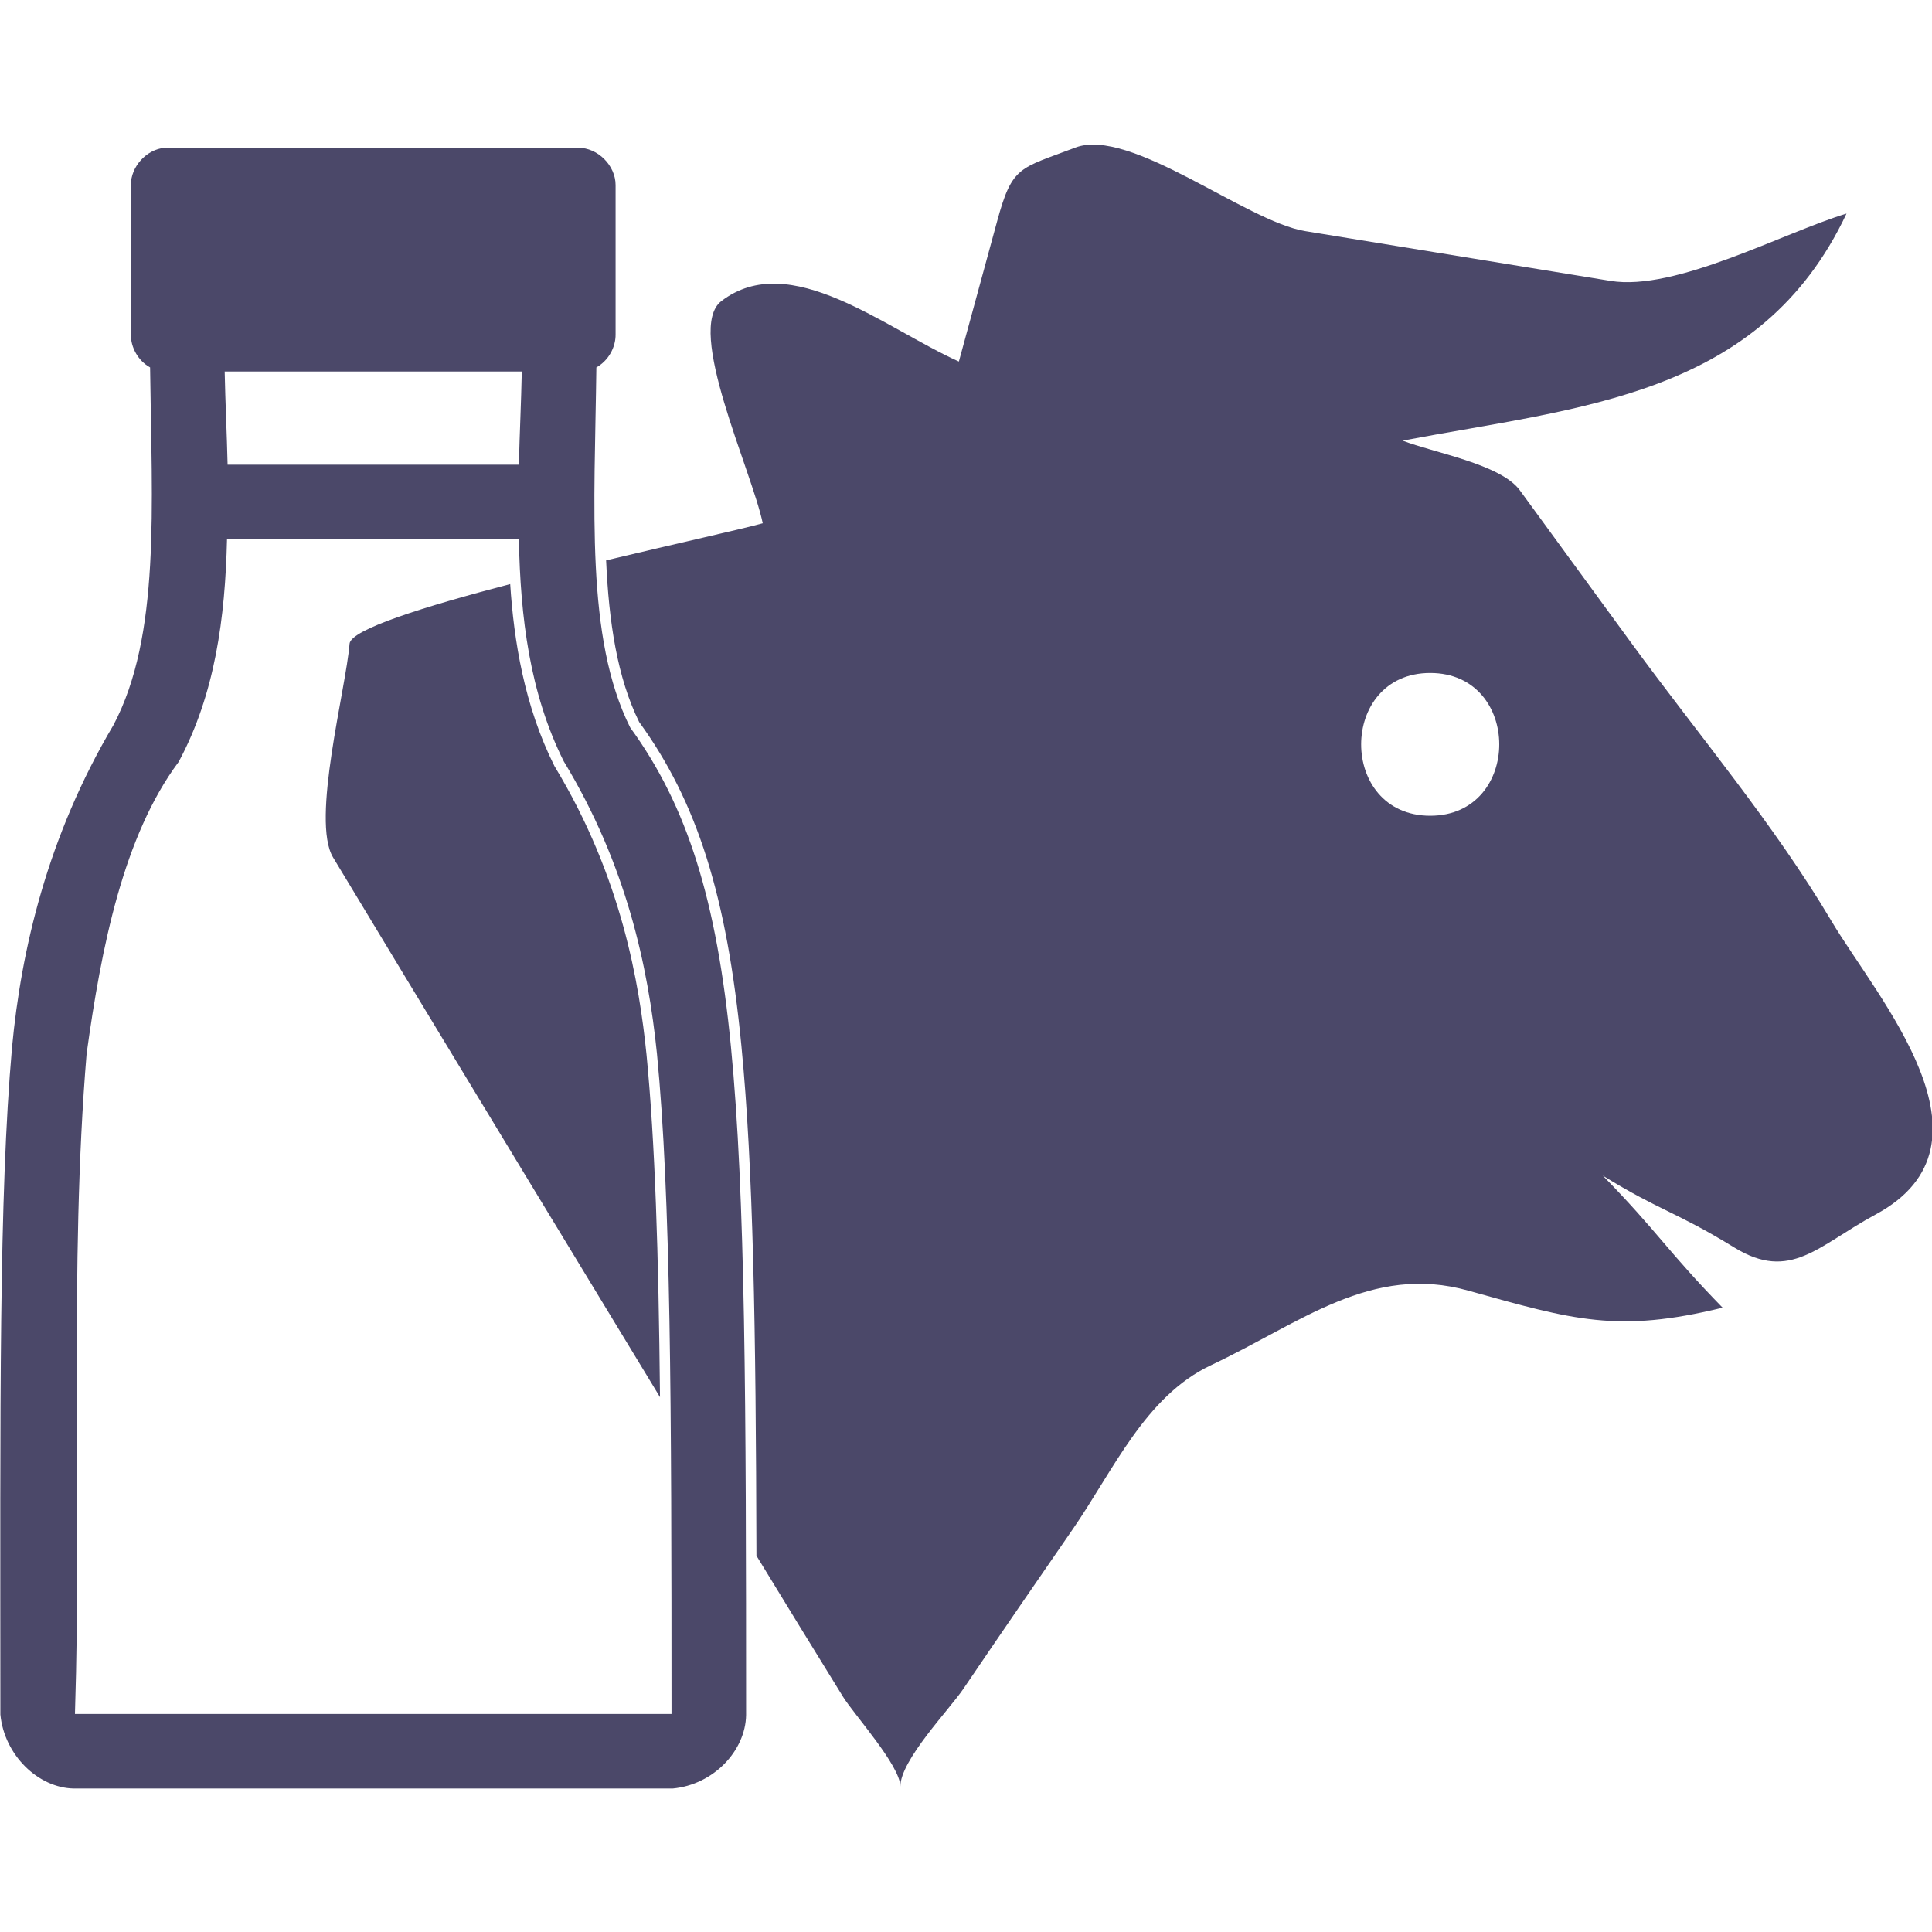<?xml version="1.0" encoding="UTF-8"?>
<svg width="352px" height="352px" enable-background="new 122.5 0 352 352" version="1.1" viewBox="122.5 0 352 352" xml:space="preserve" xmlns="http://www.w3.org/2000/svg" xmlns:cc="http://creativecommons.org/ns#" xmlns:dc="http://purl.org/dc/elements/1.1/" xmlns:rdf="http://www.w3.org/1999/02/22-rdf-syntax-ns#"><g display="none"><rect x="109" y="-15" width="420" height="384.5" display="inline" fill="#D81350"/></g><g transform="matrix(1.352 0 0 1.352 -117.29 -57.362)" fill="#4b4869"><g transform="translate(0 -952.36)" fill="#4b4869"><g fill="#4b4869"><path d="m199.55 1014.7c-2.47 0.233-4.564 2.543-4.554 5.024v20.103c-0.028 1.81 1.007 3.598 2.59 4.474 0.224 18.726 1.43 36.184-4.945 48.211-8.892 14.988-12.433 30.313-13.661 43.42-1.776 20.152-1.584 47.884-1.57 89.904 0.527 5.493 5.119 9.891 9.892 9.973h80.708c5.524-0.516 9.813-5.105 9.893-9.893-2e-3 -42.067-0.08-69.896-2.041-90.061-1.92-19.74-5.868-32.446-13.582-43.031-6.053-12.107-4.784-29.708-4.554-48.524 1.583-0.877 2.619-2.666 2.59-4.475v-20.102c0-2.631-2.393-5.025-5.025-5.025h-55.741zm8.087 30.151h40.039c-0.084 4.174-0.291 8.373-0.392 12.563h-39.254c-0.096-4.199-0.31-8.385-0.393-12.563zm0.314 22.613h39.333c0.202 10.549 1.468 20.759 6.045 29.915 8.427 13.904 11.354 27.592 12.563 39.417 1.871 19.24 1.959 46.985 1.96 88.885v0.077h-0.077-80.316c0.951-29.687-0.807-60.415 1.571-88.962 1.979-14.333 4.968-29.377 12.404-39.337 4.916-9.147 6.266-19.423 6.517-29.995z"/><path d="m424.16 1118.9c-7.786-13.136-17.977-25.149-26.97-37.471-5.005-6.853-10.017-13.713-15.021-20.569-2.579-3.535-11.705-5.086-15.787-6.691 23.95-4.547 48.183-5.901 59.815-30.601-8.568 2.598-23.021 10.504-31.799 9.075-13.716-2.236-27.433-4.472-41.15-6.71-8.004-1.304-23.602-14.075-30.994-11.252-7.547 2.878-8.477 2.401-10.528 9.938-1.723 6.297-3.434 12.592-5.15 18.889-9.965-4.47-22.757-15.222-32.001-8.149-4.923 3.763 4.087 22.806 5.571 29.942-2.533 0.717-11.276 2.649-21.107 4.999 0.372 8.311 1.5 15.818 4.455 21.787 7.817 10.769 11.811 23.422 13.776 43.631 1.599 16.438 1.952 37.817 2.027 68.718 3.872 6.34 7.749 12.676 11.658 18.993 1.455 2.36 7.735 9.307 7.735 12.104 0-3.543 6.614-10.383 8.474-13.133 4.874-7.198 9.806-14.361 14.745-21.518 5.474-7.918 9.775-17.939 18.627-22.111 12.143-5.726 21.617-13.713 34.693-10.057 14.202 3.97 20.14 5.752 34.269 2.298-7.379-7.561-8.749-10.226-16.137-17.788 7.912 4.859 9.794 4.817 17.705 9.674 7.593 4.666 11.304-0.271 19.062-4.453 17.673-9.533 0.142-29.239-5.968-39.545zm-54.067-14.183c-12.412 0-12.404-19.24 0-19.24 12.405 0 12.405 19.238 0 19.24z"/><path d="m252.12 1098.1-0.056-0.101c-4.054-8.11-5.453-16.865-5.95-24.5-11.518 3.006-21.492 6.114-21.647 8.037-0.476 6.065-5.225 23.827-2.222 28.8 2.932 4.864 5.875 9.729 8.813 14.592 11.729 19.393 23.47 38.774 35.243 58.139-0.197-19.591-0.672-34.38-1.816-46.147-0.973-9.509-3.314-23.887-12.365-38.82z"/><path d="m261.14 1093.6-0.122-0.201c-3.142-6.285-4.363-14-4.778-22.483-2.428 0.588-4.891 1.197-7.317 1.814 0.609 9.851 2.4 17.376 5.654 23.905 9.322 15.404 11.73 30.18 12.731 39.958 1.246 12.808 1.704 29.115 1.872 51.164 1.085 1.783 2.166 3.569 3.251 5.353 1.342 2.2 2.685 4.398 4.026 6.599-0.101-28.315-0.493-48.286-2-63.774-1.919-19.725-5.777-31.99-13.317-42.335z"/></g></g></g><g display="none"><g display="inline"><path d="m253.83 82.534c-2.288 0-4.143 1.855-4.143 4.143v61.138c0 0.339-8e-3 0.671-0.024 1.011h-8.263v-62.149c0-2.288-1.856-4.143-4.143-4.143s-4.143 1.855-4.143 4.143v62.149h-8.287v-62.149c0-2.288-1.856-4.143-4.143-4.143-2.288 0-4.144 1.855-4.144 4.143v62.149h-8.262c-0.017-0.34-0.025-0.671-0.025-1.011v-61.138c0-2.288-1.856-4.143-4.143-4.143-2.288 0-4.144 1.855-4.144 4.143v61.138c0 1.898 0.191 3.771 0.406 5.635v9e-3c0.903 7.68 3.58 15.039 7.748 21.279 5.502 8.263 8.419 17.883 8.419 27.811v66.434c0 6.853 5.577 12.429 12.43 12.429s12.429-5.576 12.429-12.429v-66.434c0-9.928 2.917-19.548 8.428-27.811 4.16-6.248 6.836-13.607 7.74-21.279 0.215-1.866 0.406-3.738 0.406-5.636v-61.146c1e-3 -2.287-1.855-4.143-4.142-4.143z"/><path d="m256.56 147.82v-35.184c-0.431 0.226-0.974 0.465-1.746 0.983-0.924-1.558-0.781-2.536-3.706-2.712v36.905c0 0.363-8e-3 0.717-0.026 1.08l-0.065 1.348h-11.03v-31.125c-0.37 2.337-0.642 4.768-1.724 6.686-0.976 1.729-2.25 3.17-3.727 4.4v20.04h-11.122v-14.821c-1.793 0.476-3.625 0.868-5.452 1.202v13.619h-2.832c8.257 9.204 19.788 18.012 31.613 26.805 0.599-1.05 1.234-2.084 1.909-3.097 4.037-6.063 6.634-13.207 7.511-20.658 0.201-1.735 0.397-3.589 0.397-5.471z"/><path d="m206.84 138.03l-0.395-0.079c0.126 0.251 0.263 0.502 0.395 0.752v-0.673z"/><path d="m209.67 137.95v5.428c0.929 1.355 1.943 2.699 3.029 4.035h2.423v-10.302c-1.876 0.299-3.714 0.569-5.452 0.839z"/><path d="M231.7,132.16c-1.682,0.973-3.518,1.766-5.452,2.415v12.833h5.452V132.16z"/><path d="m438.19 150.37c-0.779-6.657-12.238-15.608-16.59-20.203-11.535-12.147-27.861-20.559-40.427-31.813-5.978-5.355-9.597-12.55-18.313-14.363-8.692-1.815-17.788-1.065-26.657-1.065-3.904 0-6.374 3.688-10.53 4.798-7.466 1.988-3.389-1.847-9.176-4.798-1.352-0.689-9.856-0.633-10.676 0.49-2.376 3.272-4.089 6.809-5.952 10.399-1.489-2.763-3.091-3.969-5.642-5.668-2.837-1.885-3.324 0.499-5.423 2.896-3.254 3.704-7.504 6.208-10.816 10.224-2.16-2.396-12.367-5.196-16.065-5.365-0.735-0.034-1.71 0.265-2.532 0.711v51.209c0 2.032-0.214 4.059-0.415 5.799-0.93 7.896-3.685 15.468-7.968 21.902-0.703 1.054-1.359 2.131-1.975 3.228 16.7 12.391 33.591 24.802 42.311 38.303 18 27.873 33.495 48.056 67.41 62.59 15.402 6.605 7.544-6.738 12.591-8.254 2.519-0.755 13.695-3.736 11.298-6.563-1.561-1.839-4.142-3.248-6.067-4.679-2.63-1.959-0.195-3.307 1.465-5.776 3.649-5.42 6.267-4.774 4.028-11.575-1.726-5.289-3.468-7.743-7.107-11.993 5.806 0 9.865 0.035 5.443-8.599-2.291-4.479 2.236-3.729 5.274-4.299 3.035-0.574-2.619-5.04-3.993-7.025-4.272-6.19-5.592-1.29-1.006-7.591 4.596-6.308 2.557-5.671-1.703-8.929-4.176-3.199-6.602-3.383-5.574-8.546 0.794-3.979 8.438-3.529 12.066-4.068 4.336-0.642 7.468-3.103 10.947-5.724 3.013-2.287 7.162-1.427 9.685 0.634 4.177 3.421 5.221 3.026 10.72 2.597 2.997-0.227 7.003-2.839 8.636-5.293 2.926-4.382 1.206-4.816-1.782-9.072 6.307 0.844 7.77 2.047 12.039-2.583 4.132-4.464 3.206-5.78 2.476-11.936zm-73.542-23.886c-5.382 0-9.742-4.36-9.742-9.739 0-5.383 4.36-9.746 9.742-9.746 5.38 0 9.734 4.363 9.734 9.746 3e-3 5.382-4.354 9.739-9.734 9.739z"/><path d="m242.82 147.41h5.452v-36.475c-0.29 0.015-0.579 0.029-0.9 0.051-2.066 0.136-3.513 0.696-4.552 1.538v34.886z"/></g></g><g display="none"><path d="m412.71 278.19c-2.11-15.284-8.02-41.303-13.066-45.74-0.3-0.263-65.797-29.795-65.797-29.795 7.623-9.399 12.812-20.387 14.987-28.426 5.68-3.813 7.999-16.228 6.377-24.758l48.978-4.832c1.842-0.181 3.283-1.666 3.412-3.512 0.13-1.847-1.094-3.518-2.893-3.952l-48.121-11.678c-0.299-8.633-2.568-33.202-18.26-49.292-9.316-9.552-21.69-14.396-36.776-14.396-15.097 0-27.342 4.851-36.395 14.419-15.157 16.024-16.752 40.44-16.808 49.224l-53.043 11.706c-1.824 0.402-3.083 2.073-2.97 3.937 0.113 1.865 1.565 3.37 3.425 3.548l53.171 5.125c-1.339 9.207 1.663 21.243 6.547 24.53 1.522 5.666 5.56 18.105 13.899 28.951 0 0-66.613 28.881-66.944 29.205-4.691 4.568-10.724 33.363-13.103 45.528-0.216 1.113 0.078 2.264 0.796 3.141 0.721 0.877 1.796 1.382 2.93 1.382h215.89c1.098 0 2.141-0.475 2.862-1.302 0.72-0.828 1.047-1.925 0.899-3.013zm-51.681-24.658h9.692v23.216h-137.8v-23.216h10.603c1.188 0 2.15-0.965 2.15-2.15v-29.619l14.829-6.41v36.029c0 1.188 0.962 2.15 2.151 2.15h79.25c1.188 0 2.15-0.965 2.15-2.15v-36.071l14.828 6.382v29.689c-1e-3 1.188 0.959 2.15 2.147 2.15zm-83.451-45.636c7.206 6.442 15.288 9.713 24.092 9.713 8.11 0 16.279-3.567 23.853-10.356 0.177 0.113 4.998 2.233 4.998 2.233-1.611 9.104-9.791 16.06-19.635 16.06h-19.095c-10.12 0-17.952-6.449-19.28-15.381-6e-3 2e-3 4.899-2.161 5.067-2.269zm-15.158-37.097c-0.316-1.321-1.316-2.374-2.623-2.756-0.216-0.065-1.03-0.724-1.875-2.846-2.098-5.277-0.138-16.58 0.139-17.239 16.703 0.947 71.424 0.923 87.905-0.072 0.322 0.666 2.485 11.195 0.574 16.675-0.871 2.505-1.767 3.319-2.006 3.407-1.334 0.382-2.352 1.459-2.658 2.812-1.809 7.982-16.447 42.534-40.207 42.534-25.649-4e-3 -38.181-38.068-39.249-42.515zm-8.422 85.871c-4.032 0-7.311 3.281-7.311 7.313s3.279 7.313 7.311 7.313 7.311-3.281 7.311-7.313-3.279-7.313-7.311-7.313zm97.466 0c-4.03 0-7.309 3.281-7.309 7.313s3.278 7.313 7.309 7.313c4.032 0 7.312-3.281 7.312-7.313s-3.28-7.313-7.312-7.313z" display="inline"/></g><g display="none"><path d="m403.97 222.96c-3.972-3.973-63.995-19.358-66.341-21.509-1.185-1.384-1.917-8.54-1.644-15.505 44.261-44.708 45.203-74.4 38.129-91.478-8.953-21.615-38.236-35.89-72.352-35.89-35.289 0-62.656 14.833-71.971 37.317-7.034 16.981-6.377 46.231 36.355 89.386 0.684 7.407 0.298 15.097-0.854 16.561-2.477 2.321-63.296 17.445-66.965 21.114-5.583 5.581-8.893 40.587-10.055 55.382-0.084 1.072 0.283 2.131 1.011 2.922 0.73 0.789 1.757 1.238 2.833 1.238h219.21c1.088 0 2.129-0.46 2.861-1.269 0.73-0.807 1.085-1.888 0.98-2.971-1.452-14.711-5.456-49.56-11.195-55.298zm-51.892-9.073l0.086 16.102-26.709 18.286c-0.199 0.135-10.322 32.044-10.322 32.044l-10.785-18.01c0.158-0.144 30.645-53.997 30.645-53.997 3.494 1.389 9.77 3.373 17.085 5.575zm-50.316-15.502c-26.335 0-43.145-38.735-43.145-65.403 0-16.587 7.958-22.339 11.306-22.801 1.747 4.145 8.272 13.356 31.801 13.356 23.549 0 30.146-9.229 31.915-13.359 3.175 0.439 10.633 6.217 10.633 21.718 1e-3 26.469-16.955 66.489-42.51 66.489zm-27.622-9.642c7.434 8.459 16.751 14.01 27.625 14.01 10.267 0 19.19-5.416 26.429-13.675-0.023 5.629 0.513 13.017 3.148 16.814l-29.58 51.633-30.26-51.137c2.702-3.86 2.939-11.631 2.638-17.645zm-6.308 20.051l36.446 71.583h-7.396s-18.546-31.941-18.753-32.087l-25.777-18.105 0.601-16.518c6.341-1.89 11.71-3.601 14.879-4.873z" display="inline"/></g><g display="none"><g transform="translate(0 -952.36)" display="inline"><path d="m200.7 1014.8c-2.47 0.233-4.564 2.543-4.554 5.024v20.103c-0.028 1.81 1.007 3.598 2.59 4.474 0.224 18.726 1.43 36.184-4.945 48.211-8.892 14.988-12.433 30.313-13.661 43.42-1.776 20.152-1.584 47.884-1.57 89.904 0.527 5.493 5.119 9.891 9.892 9.973h80.708c5.524-0.516 9.813-5.105 9.893-9.893-2e-3 -42.067-0.079-69.896-2.041-90.061-1.921-19.74-5.868-32.446-13.582-43.031-6.053-12.107-4.784-29.708-4.554-48.524 1.584-0.877 2.619-2.666 2.59-4.475v-20.102c0-2.631-2.393-5.025-5.025-5.025-19.403 1e-3 -39.11 1e-3 -55.741 2e-3zm8.087 30.152h40.039c-0.084 4.174-0.291 8.373-0.392 12.563h-39.254c-0.096-4.199-0.31-8.385-0.393-12.563zm0.314 22.613h39.333c0.202 10.549 1.468 20.759 6.045 29.915 8.427 13.904 11.354 27.592 12.563 39.417 1.871 19.24 1.959 46.985 1.96 88.885v0.077h-0.077-80.315c0.951-29.687-0.807-60.415 1.571-88.962 1.979-14.333 4.968-29.377 12.404-39.337 4.915-9.147 6.265-19.423 6.516-29.995z"/><path d="m263.64 1124.4c-7.207 14.504-16.837 25.487-30.733 35.358 12.664 5.82 24.125 10.186 34.471 17.57-0.231-16.698-0.719-29.685-1.746-40.235-0.368-3.607-0.937-7.919-1.992-12.693z"/><path d="m250.2 1046.3c-0.046 1.806-0.101 3.614-0.166 5.425-0.069 1.943-0.139 3.888-0.186 5.831l-0.033 1.383h-16.143c-2.758 2.344-5.402 4.793-7.628 7.215h22.72c3.429-2.349 6.417-4.433 8.434-5.736 0.02-2.909 0.078-5.872 0.136-8.865 0.046-2.361 0.093-4.752 0.123-7.163l0.01-0.823 0.721-0.399c1.133-0.627 1.88-1.918 1.859-3.212v-0.252c-2.698 1.44-5.362 3.139-8.012 5.221-0.463 0.363-1.095 0.832-1.835 1.375z"/><path d="m220.34 1079.3c1.719 4.018 13.858-3.358 24.242-10.318h-20.955c-2.971 3.835-4.513 7.462-3.287 10.318z"/><path d="m247.2 1051.7c0.038-1.075 0.07-2.147 0.105-3.22-2.866 2.081-6.503 4.748-10.192 7.701h9.937c0.043-1.493 0.096-2.988 0.15-4.481z"/><path d="m441.14 1108.1c-20.929-20.917-43.684-39.743-65.698-59.461-12.563-11.251-23.415-9.524-38.819-12.728-12.728-2.65-29.591-9.125-42.178-6.221-11.715 2.702-21.908 4.177-31.566 8.648v1.638c0.033 2.04-0.966 4.024-2.6 5.248-0.029 2.162-0.071 4.307-0.112 6.428-0.047 2.415-0.091 4.804-0.118 7.164 12.712-6.327 29.335-3.415 40.961 2.404-12.787 14.028-21.774 27.61-29.16 44.068 3.289 8.146 5.331 17.866 6.568 30.581 1.315 13.519 1.787 30.387 1.955 53.145 15.07 15.649 30.141 31.297 45.207 46.946 6.588-17.83 10.162-31.908 12.22-50.769 0.666-6.084 11.508-14.203 14.717-19.725 3.626-6.255-0.419-15.744 10.908-16.688 8.691-0.723 15.487-0.602 24.121 0.599 6.292 0.873 20.438 0.453 25.128 3.952 14.065 10.483 4.09 35.618 17.397 45.113 0.789-10.858 2.076-21.688 3.692-32.43 0.536-3.52 5.822-14.505 4.248-17.396-2.888-5.315-12.936-2.692-15.693-10.027 10.195 2.757 18.954 9.571 24.206-1.559 4.531-9.608-1.938-20.332-5.384-28.93zm-79.175-21.044s-9.171-20.658 0-20.658c15.286-1e-3 15.286 20.658 0 20.658z"/><path d="m270.23 1109c-0.795 1.878-1.579 3.783-2.341 5.743-0.743 1.908-1.523 3.744-2.326 5.542 1.638 6.292 2.422 11.947 2.889 16.508 1.08 11.101 1.567 24.838 1.788 42.662 2.493 1.964 4.919 4.135 7.279 6.581-0.187-21.17-0.67-37.078-1.918-49.902-1.077-11.068-2.765-19.785-5.371-27.134z"/></g></g></svg>

